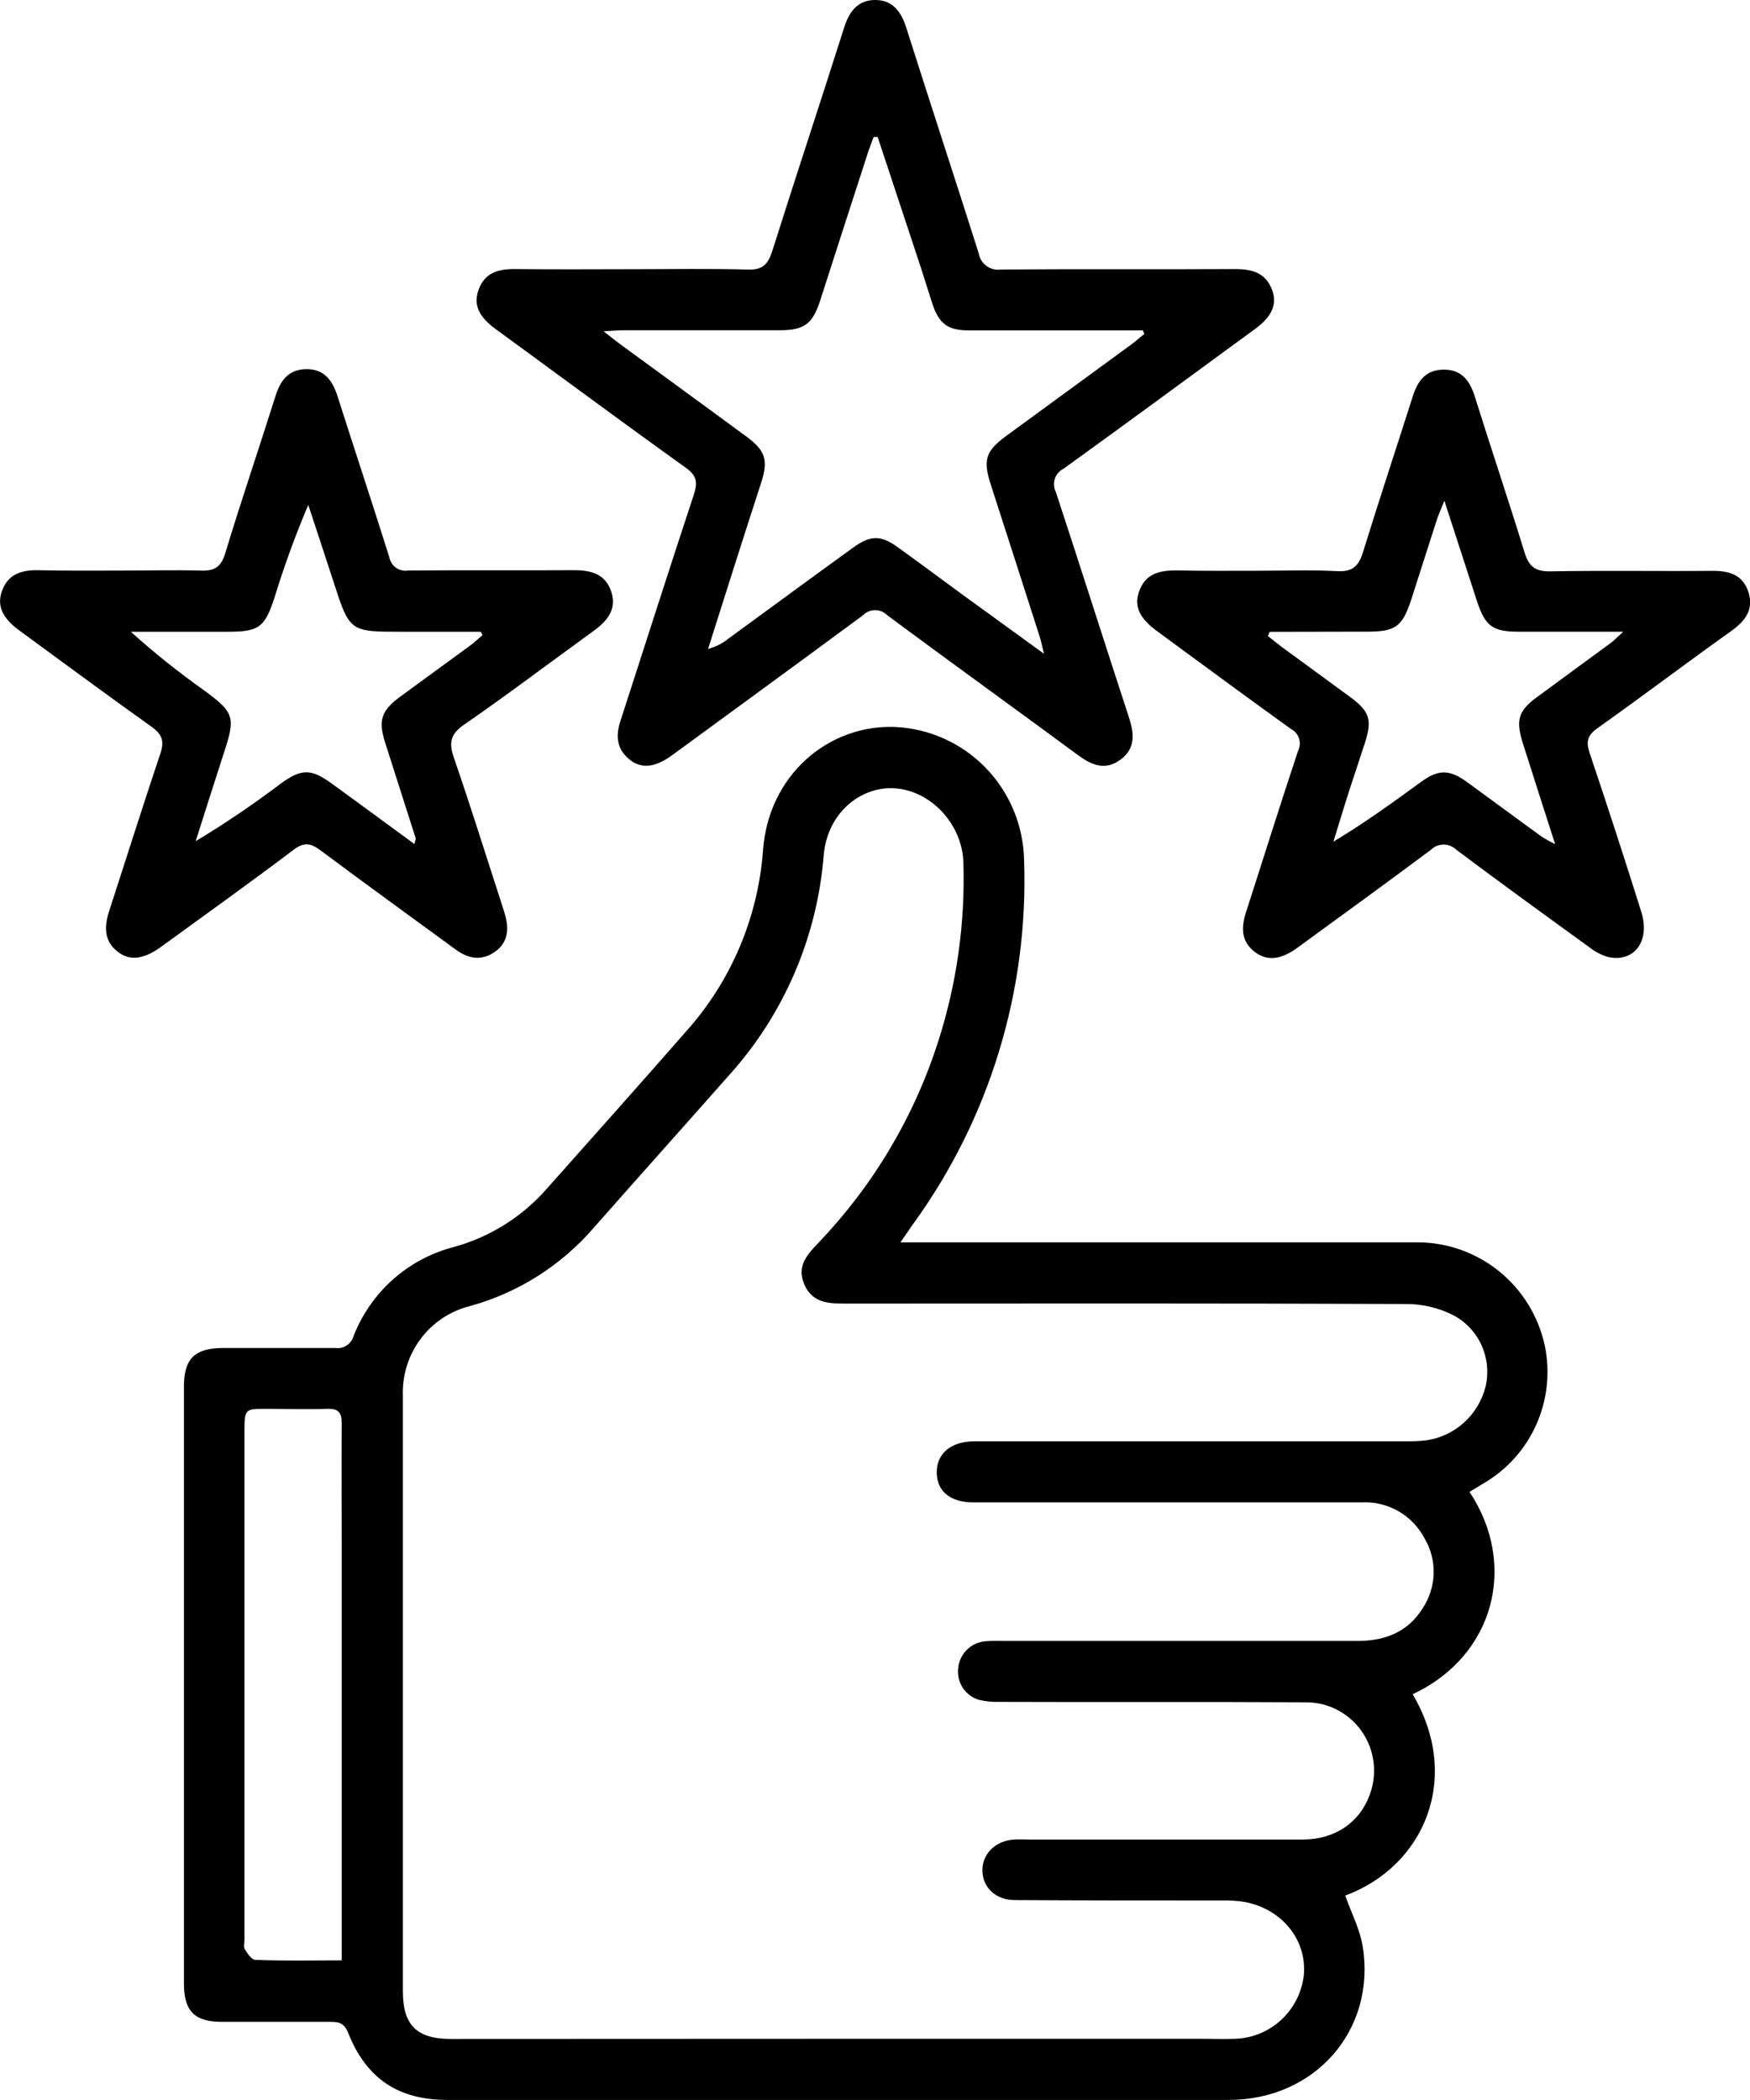 <svg width="55" height="66" viewBox="0 0 55 66" fill="none" xmlns="http://www.w3.org/2000/svg">
<g clip-path="url(#clip0_12045_9661)">
<path d="M44.398 53.247C45.953 55.883 44.762 58.653 42.279 59.576C42.467 60.11 42.739 60.628 42.829 61.181C43.247 63.807 41.331 65.996 38.618 65.998C32.541 65.998 26.465 65.998 20.39 65.998H14.069C12.514 65.998 11.513 65.332 10.934 63.872C10.813 63.574 10.636 63.542 10.374 63.544C9.242 63.544 8.11 63.544 6.979 63.544C6.107 63.544 5.781 63.206 5.781 62.331C5.781 56.077 5.781 49.822 5.781 43.567C5.781 42.707 6.122 42.371 6.991 42.366C8.176 42.366 9.359 42.366 10.544 42.366C10.669 42.383 10.797 42.353 10.902 42.282C11.008 42.21 11.084 42.103 11.116 41.98C11.384 41.3 11.808 40.694 12.352 40.21C12.897 39.726 13.547 39.379 14.251 39.195C15.382 38.887 16.399 38.253 17.176 37.37C18.639 35.724 20.102 34.087 21.552 32.428C22.968 30.855 23.822 28.851 23.98 26.734C24.149 24.358 26.03 22.78 28.107 22.846C29.191 22.89 30.216 23.348 30.975 24.128C31.733 24.908 32.166 25.95 32.186 27.041C32.328 31.141 31.097 35.169 28.69 38.48C28.584 38.63 28.481 38.783 28.299 39.046H29.023C34.177 39.046 39.331 39.046 44.486 39.046C45.435 39.031 46.36 39.349 47.102 39.944C47.845 40.54 48.358 41.377 48.555 42.312C48.723 43.144 48.627 44.008 48.28 44.781C47.933 45.555 47.353 46.199 46.622 46.623C46.475 46.709 46.331 46.799 46.185 46.888C47.7 49.169 46.981 52.039 44.398 53.247ZM26.325 64.076H37.764C38.113 64.076 38.462 64.089 38.808 64.076C39.353 64.062 39.873 63.849 40.273 63.476C40.672 63.104 40.923 62.598 40.98 62.053C41.065 60.949 40.279 59.988 39.099 59.772C38.876 59.738 38.65 59.724 38.424 59.73C36.249 59.73 34.073 59.73 31.896 59.717C31.306 59.717 30.899 59.339 30.876 58.817C30.853 58.295 31.261 57.856 31.862 57.814C32.017 57.803 32.176 57.814 32.333 57.814C35.204 57.814 38.077 57.814 40.95 57.814C41.962 57.814 42.745 57.267 43.055 56.388C43.174 56.062 43.212 55.712 43.167 55.367C43.122 55.022 42.994 54.694 42.795 54.41C42.596 54.126 42.331 53.895 42.024 53.737C41.716 53.578 41.375 53.497 41.03 53.501C37.826 53.482 34.623 53.501 31.417 53.488C31.207 53.496 30.996 53.476 30.79 53.429C30.578 53.373 30.392 53.241 30.268 53.059C30.144 52.876 30.089 52.655 30.113 52.435C30.133 52.215 30.228 52.009 30.384 51.854C30.539 51.698 30.743 51.602 30.962 51.583C31.136 51.57 31.31 51.567 31.484 51.573C35.211 51.573 38.937 51.573 42.662 51.573C43.523 51.573 44.242 51.299 44.71 50.549C44.926 50.225 45.046 49.847 45.057 49.458C45.069 49.069 44.97 48.684 44.772 48.349C44.584 47.99 44.296 47.692 43.945 47.492C43.594 47.291 43.193 47.196 42.789 47.218H30.586C29.869 47.218 29.447 46.869 29.44 46.286C29.434 45.704 29.858 45.31 30.6 45.298H44.127C44.353 45.303 44.58 45.294 44.806 45.27C45.25 45.211 45.666 45.018 46.002 44.718C46.337 44.419 46.575 44.025 46.687 43.588C46.79 43.157 46.749 42.704 46.571 42.298C46.392 41.893 46.085 41.558 45.698 41.347C45.238 41.11 44.729 40.985 44.212 40.983C38.344 40.96 32.477 40.966 26.611 40.97C26.072 40.97 25.543 40.97 25.282 40.375C25.021 39.78 25.378 39.425 25.738 39.042C27.457 37.243 28.744 35.071 29.499 32.693C30.073 30.889 30.337 28.998 30.278 27.104C30.237 25.859 29.196 24.791 28.026 24.772C27.031 24.753 25.997 25.546 25.886 26.898C25.678 29.471 24.627 31.903 22.898 33.81C21.489 35.406 20.066 36.992 18.66 38.588C17.637 39.772 16.289 40.626 14.786 41.044C14.16 41.196 13.607 41.562 13.22 42.079C12.833 42.596 12.636 43.232 12.662 43.878C12.662 50.115 12.662 56.354 12.662 62.594C12.662 63.645 13.101 64.081 14.163 64.081L26.325 64.076ZM10.74 61.612V60.92C10.74 56.749 10.74 52.579 10.74 48.41C10.74 47.184 10.73 45.958 10.74 44.732C10.74 44.389 10.629 44.267 10.289 44.278C9.645 44.299 8.999 44.278 8.356 44.278C7.712 44.278 7.683 44.278 7.683 44.968V60.949C7.683 61.054 7.647 61.183 7.693 61.258C7.777 61.393 7.902 61.591 8.023 61.595C8.897 61.633 9.766 61.612 10.74 61.612Z" fill="black"/>
<path d="M19.853 8.46C21.071 8.46 22.291 8.437 23.509 8.472C23.965 8.487 24.136 8.31 24.268 7.9C25.01 5.549 25.787 3.209 26.533 0.858C26.696 0.349 26.966 0 27.509 0C28.052 0 28.32 0.362 28.481 0.864C29.231 3.232 30.008 5.591 30.759 7.959C30.785 8.119 30.872 8.262 31.003 8.358C31.133 8.454 31.295 8.494 31.454 8.47C33.91 8.451 36.365 8.47 38.818 8.456C39.355 8.456 39.788 8.575 39.986 9.128C40.147 9.576 39.961 9.97 39.424 10.354C37.425 11.816 35.431 13.286 33.423 14.733C33.359 14.765 33.302 14.809 33.255 14.864C33.209 14.918 33.173 14.981 33.151 15.049C33.129 15.118 33.121 15.19 33.126 15.261C33.132 15.333 33.152 15.403 33.185 15.466C33.96 17.826 34.712 20.192 35.483 22.553C35.648 23.06 35.692 23.525 35.212 23.878C34.731 24.231 34.303 24.044 33.878 23.731C31.883 22.259 29.875 20.814 27.887 19.338C27.837 19.287 27.778 19.246 27.712 19.218C27.646 19.19 27.575 19.176 27.504 19.176C27.433 19.176 27.362 19.19 27.296 19.218C27.23 19.246 27.17 19.287 27.12 19.338C25.129 20.81 23.127 22.269 21.129 23.731C20.561 24.151 20.101 24.177 19.713 23.808C19.364 23.478 19.359 23.079 19.504 22.646C20.27 20.284 21.021 17.916 21.802 15.559C21.928 15.174 21.915 14.956 21.549 14.697C19.55 13.267 17.579 11.801 15.588 10.35C15.05 9.959 14.875 9.585 15.036 9.122C15.23 8.561 15.673 8.449 16.204 8.456C17.416 8.47 18.634 8.462 19.853 8.46ZM27.584 4.305H27.457C27.398 4.464 27.336 4.622 27.283 4.782C26.782 6.324 26.282 7.872 25.783 9.427C25.539 10.186 25.284 10.378 24.498 10.38H19.587C19.426 10.38 19.265 10.396 18.971 10.413C19.217 10.605 19.349 10.712 19.485 10.813C20.808 11.782 22.134 12.745 23.455 13.717C24.059 14.163 24.149 14.463 23.925 15.162C23.647 16.028 23.363 16.892 23.09 17.759C22.816 18.625 22.532 19.514 22.254 20.393C22.483 20.335 22.696 20.229 22.881 20.08C24.191 19.123 25.497 18.162 26.811 17.212C27.363 16.81 27.689 16.812 28.234 17.212C28.928 17.712 29.613 18.223 30.303 18.728L32.811 20.547C32.742 20.269 32.715 20.126 32.666 19.977C32.159 18.394 31.65 16.812 31.139 15.231C30.888 14.459 30.974 14.18 31.619 13.704C32.93 12.745 34.24 11.788 35.548 10.832C35.69 10.727 35.822 10.607 35.966 10.493L35.916 10.384H35.358C33.722 10.384 32.086 10.384 30.449 10.384C29.787 10.384 29.509 10.174 29.302 9.543C29.187 9.194 29.081 8.842 28.968 8.491L27.584 4.305Z" fill="black"/>
<path d="M39.53 17.938C40.366 17.938 41.202 17.907 42.037 17.951C42.516 17.976 42.704 17.783 42.836 17.356C43.343 15.718 43.88 14.092 44.401 12.458C44.56 11.954 44.819 11.617 45.383 11.617C45.947 11.617 46.198 11.973 46.355 12.475C46.867 14.111 47.414 15.735 47.918 17.373C48.054 17.812 48.26 17.964 48.724 17.957C50.429 17.926 52.137 17.957 53.842 17.941C54.362 17.941 54.78 18.073 54.952 18.613C55.123 19.154 54.855 19.507 54.438 19.812C53.023 20.819 51.637 21.871 50.206 22.886C49.89 23.109 49.84 23.307 49.961 23.669C50.519 25.326 51.059 26.988 51.583 28.657C51.869 29.563 51.374 30.253 50.553 30.08C50.336 30.019 50.134 29.916 49.957 29.775C48.559 28.762 47.161 27.75 45.778 26.713C45.724 26.66 45.661 26.617 45.591 26.588C45.522 26.559 45.447 26.544 45.371 26.544C45.296 26.544 45.221 26.559 45.151 26.588C45.082 26.617 45.018 26.66 44.965 26.713C43.58 27.746 42.182 28.76 40.786 29.779C40.265 30.162 39.833 30.215 39.448 29.927C38.993 29.586 39.007 29.138 39.166 28.652C39.709 26.97 40.234 25.288 40.794 23.605C40.825 23.545 40.844 23.479 40.85 23.411C40.856 23.343 40.848 23.275 40.827 23.21C40.806 23.146 40.773 23.086 40.729 23.034C40.685 22.982 40.631 22.94 40.571 22.91C39.17 21.902 37.781 20.876 36.391 19.856C35.814 19.436 35.635 19.066 35.798 18.594C36.007 17.999 36.481 17.922 37.018 17.928C37.858 17.947 38.694 17.938 39.53 17.938ZM39.904 19.858L39.847 19.989C39.994 20.104 40.138 20.224 40.288 20.336C41.005 20.861 41.726 21.387 42.441 21.911C43.051 22.363 43.13 22.626 42.896 23.353C42.731 23.868 42.553 24.381 42.389 24.897C42.223 25.412 42.069 25.933 41.908 26.451C42.898 25.86 43.788 25.21 44.668 24.569C45.207 24.177 45.554 24.182 46.093 24.569C46.883 25.143 47.667 25.725 48.457 26.299C48.592 26.383 48.731 26.46 48.875 26.529C48.507 25.38 48.175 24.354 47.849 23.322C47.64 22.63 47.721 22.342 48.292 21.919C49.061 21.349 49.838 20.788 50.609 20.218C50.722 20.136 50.818 20.033 51.017 19.854H47.748C46.913 19.854 46.683 19.69 46.419 18.893C46.091 17.888 45.765 16.883 45.395 15.739C45.281 16.023 45.209 16.174 45.159 16.332C44.89 17.162 44.627 17.997 44.359 18.828C44.077 19.694 43.864 19.852 42.969 19.852L39.904 19.858Z" fill="black"/>
<path d="M3.795 17.933C4.631 17.933 5.467 17.91 6.303 17.933C6.733 17.95 6.942 17.832 7.078 17.391C7.58 15.734 8.14 14.093 8.66 12.443C8.819 11.942 9.078 11.602 9.64 11.602C10.202 11.602 10.455 11.97 10.612 12.464C11.147 14.146 11.707 15.828 12.235 17.511C12.259 17.645 12.335 17.764 12.445 17.843C12.556 17.921 12.693 17.953 12.827 17.931C14.567 17.916 16.308 17.931 18.051 17.921C18.586 17.921 19.031 18.043 19.213 18.6C19.395 19.157 19.075 19.525 18.651 19.832C17.296 20.814 15.959 21.826 14.584 22.776C14.149 23.077 14.105 23.346 14.264 23.813C14.783 25.316 15.257 26.837 15.748 28.351C15.792 28.483 15.834 28.616 15.873 28.75C16.007 29.211 15.961 29.636 15.543 29.922C15.125 30.208 14.722 30.132 14.331 29.85C12.91 28.809 11.483 27.779 10.072 26.725C9.763 26.494 9.552 26.46 9.22 26.713C7.857 27.743 6.464 28.736 5.084 29.743C4.529 30.149 4.086 30.214 3.701 29.913C3.235 29.549 3.283 29.072 3.448 28.578C3.979 26.948 4.493 25.312 5.038 23.689C5.178 23.281 5.087 23.068 4.748 22.829C3.354 21.838 1.981 20.82 0.602 19.811C0.071 19.422 -0.102 19.035 0.061 18.577C0.251 18.043 0.673 17.914 1.187 17.921C2.054 17.942 2.926 17.933 3.795 17.933ZM13.025 26.528C13.052 26.41 13.073 26.372 13.065 26.347C12.747 25.346 12.428 24.347 12.108 23.35C11.882 22.65 11.978 22.339 12.568 21.903C13.297 21.367 14.03 20.837 14.762 20.299C14.902 20.196 15.031 20.074 15.165 19.96L15.109 19.855H12.62C10.99 19.855 10.99 19.855 10.48 18.28C10.221 17.475 9.951 16.672 9.688 15.868C9.283 16.823 8.928 17.799 8.624 18.791C8.319 19.723 8.133 19.855 7.162 19.855H4.111C4.841 20.512 5.608 21.126 6.409 21.693C7.366 22.398 7.408 22.534 7.036 23.666C6.735 24.587 6.445 25.512 6.15 26.437C7.067 25.886 7.954 25.285 8.808 24.639C9.477 24.149 9.776 24.151 10.444 24.639C11.295 25.262 12.143 25.876 13.025 26.528Z" fill="black"/>
</g>
<defs>
<clipPath id="clip0_12045_9661">
<rect width="55" height="66" fill="white"/>
</clipPath>
</defs>
</svg>
